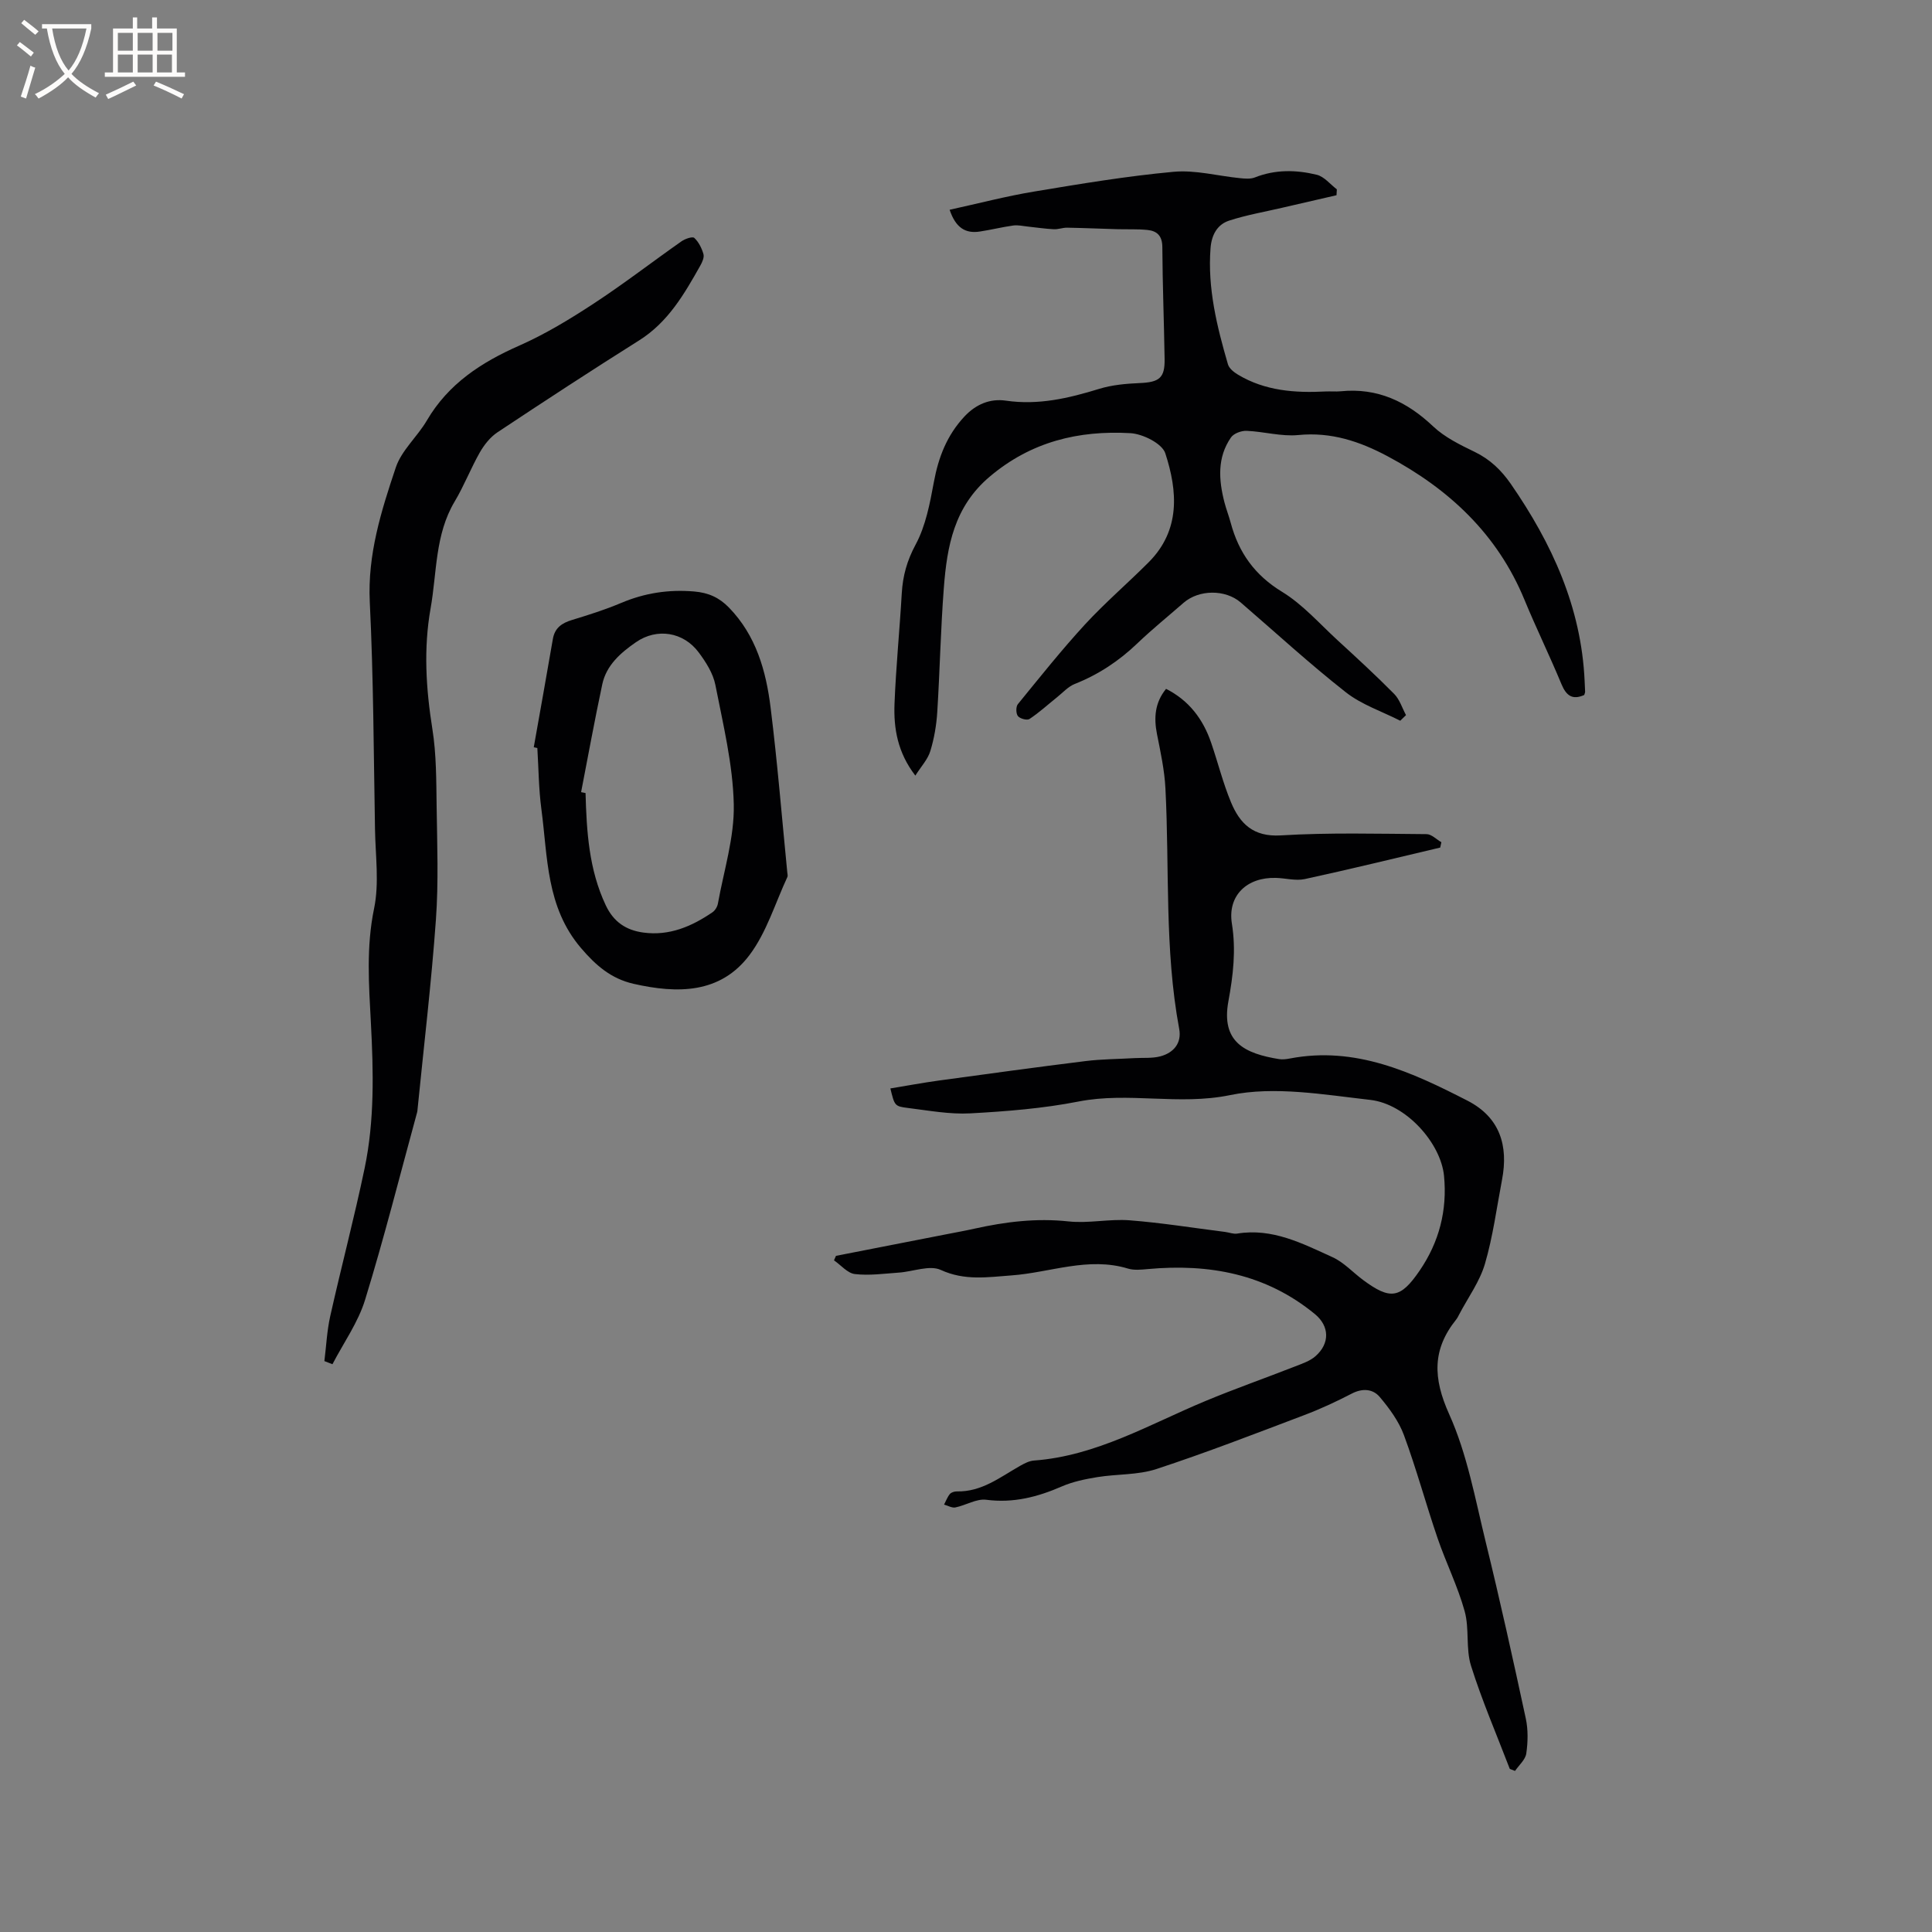 <svg enable-background="new 0 0 400 400" viewBox="0 0 400 400" xmlns="http://www.w3.org/2000/svg"><rect x="0" y="0" width="400" height="400" fill="#808080" stroke="none"/><g fill="#010103"><path d="m312.59 366.24c-2.72-7.1-5.75-14.11-8.03-21.35-1.12-3.55-.31-7.69-1.32-11.31-1.43-5.16-3.87-10.04-5.61-15.13-2.42-7.07-4.37-14.31-6.96-21.32-1.06-2.87-3-5.52-5-7.89-1.42-1.69-3.57-1.87-5.8-.71-3.19 1.65-6.47 3.18-9.83 4.45-10.16 3.85-20.3 7.78-30.62 11.17-3.84 1.26-8.15 1.01-12.22 1.67-2.5.41-5.06.93-7.36 1.93-5.03 2.19-10.05 3.49-15.65 2.76-2.02-.26-4.23 1.15-6.39 1.59-.71.14-1.56-.38-2.34-.59.39-.74.68-1.56 1.2-2.19.29-.35.96-.55 1.45-.54 5.12.12 8.93-2.93 13.05-5.27.9-.51 1.92-1.05 2.92-1.12 12.93-.96 23.9-7.5 35.48-12.32 6.12-2.55 12.4-4.75 18.58-7.17 1.45-.57 3.05-1.1 4.19-2.09 3.05-2.66 2.93-6.25-.08-8.73-10.13-8.34-21.93-10.5-34.63-9.33-1.35.12-2.81.28-4.07-.1-8.24-2.51-16.11.83-24.14 1.41-4.91.36-9.68 1.14-14.62-1.13-2.32-1.07-5.76.35-8.7.55-3.04.21-6.12.65-9.1.3-1.53-.18-2.88-1.85-4.32-2.84.14-.31.28-.62.41-.93l22.71-4.44c1.97-.39 3.95-.74 5.92-1.18 6.43-1.43 12.85-2.23 19.51-1.51 4.16.45 8.46-.55 12.64-.23 6.62.51 13.21 1.58 19.8 2.41.84.11 1.71.47 2.5.34 7.27-1.19 13.48 2.05 19.71 4.88 2.34 1.06 4.21 3.14 6.32 4.71 5.67 4.21 7.77 3.89 11.75-1.95 4.03-5.91 5.72-12.46 5.03-19.59-.66-6.77-7.84-14.89-15.28-15.73-9.64-1.09-19.79-2.9-29.01-.99-10.63 2.19-20.99-.71-31.39 1.33-7.35 1.44-14.9 2.04-22.4 2.45-4.28.23-8.64-.59-12.93-1.12-2.75-.34-2.74-.48-3.62-4.04 3.33-.55 6.62-1.16 9.93-1.62 10.17-1.39 20.34-2.79 30.52-4.05 3.34-.41 6.74-.41 10.11-.61 1.79-.1 3.66.08 5.35-.37 2.75-.74 4.44-2.74 3.89-5.68-3.07-16.48-1.99-33.18-2.85-49.78-.19-3.77-1.01-7.53-1.75-11.26-.67-3.4-.44-6.51 1.88-9.36 4.75 2.4 7.66 6.27 9.33 11.14 1.41 4.1 2.45 8.34 4.11 12.33 1.83 4.41 4.6 7.22 10.31 6.87 10.03-.61 20.13-.33 30.19-.26 1.02.01 2.04 1.09 3.06 1.67-.08.37-.16.74-.24 1.11-9.34 2.2-18.66 4.49-28.03 6.52-1.89.41-3.99-.19-6-.24-5.98-.17-10.03 3.65-9.1 9.47.88 5.5.26 10.72-.72 16.05-1.56 8.46 3.37 10.85 10.51 12 .71.11 1.49.01 2.22-.13 13.57-2.6 25.26 2.83 36.78 8.74 6.69 3.44 8.49 9.29 7.14 16.36-1.11 5.82-1.88 11.75-3.54 17.42-1.08 3.67-3.48 6.95-5.3 10.41-.2.37-.38.77-.64 1.1-5 6.21-4.82 12.16-1.47 19.6 3.74 8.29 5.39 17.57 7.58 26.51 2.97 12.12 5.66 24.31 8.29 36.51.5 2.33.44 4.88.1 7.25-.19 1.28-1.51 2.4-2.33 3.6-.36-.14-.72-.28-1.08-.41z"/><path d="m196.61 43.43c5.94-1.3 11.65-2.8 17.43-3.76 9.61-1.6 19.24-3.21 28.93-4.1 4.52-.42 9.19.87 13.79 1.32 1.01.1 2.14.2 3.04-.15 4.23-1.68 8.56-1.59 12.81-.56 1.54.37 2.79 1.97 4.17 3.02-.02.41-.05.82-.07 1.22-3.74.86-7.49 1.72-11.23 2.59-3.68.86-7.43 1.5-11.01 2.67-2.47.81-3.63 2.98-3.84 5.69-.64 8.3 1.32 16.21 3.6 24.05.25.86 1.24 1.65 2.08 2.15 5.6 3.36 11.79 3.81 18.12 3.48 1.05-.05 2.12.06 3.16-.04 7.6-.76 13.67 2.11 19.13 7.27 2.4 2.27 5.59 3.82 8.62 5.29 3.17 1.54 5.48 3.77 7.46 6.62 8.52 12.33 14.59 25.54 15.28 40.79.03.74.08 1.48.1 2.22 0 .2-.1.4-.18.69-2.43 1.08-3.71.18-4.72-2.25-2.43-5.87-5.23-11.58-7.65-17.45-5.6-13.6-15.61-22.93-28.33-29.72-5.79-3.09-11.71-5.07-18.5-4.4-3.5.34-7.12-.72-10.7-.87-1.09-.05-2.67.54-3.24 1.37-2.88 4.16-2.55 8.79-1.35 13.44.37 1.43.92 2.82 1.3 4.25 1.66 6.17 4.97 10.82 10.63 14.27 4.26 2.6 7.71 6.55 11.44 9.98 3.98 3.65 7.96 7.31 11.76 11.15 1.14 1.15 1.66 2.91 2.46 4.4-.4.39-.8.77-1.19 1.16-3.79-1.93-8-3.32-11.28-5.9-7.5-5.89-14.53-12.36-21.76-18.59-3.19-2.74-8.65-2.69-11.83.08-3.19 2.79-6.5 5.46-9.56 8.39-3.8 3.64-8.05 6.46-12.95 8.4-1.39.55-2.5 1.82-3.72 2.79-1.88 1.5-3.67 3.15-5.67 4.47-.49.33-1.96-.06-2.39-.6-.42-.52-.44-1.94-.02-2.46 4.55-5.58 9.04-11.22 13.91-16.52 4.16-4.51 8.85-8.53 13.19-12.88 6.6-6.63 5.99-14.72 3.43-22.56-.66-2.02-4.67-4.02-7.24-4.16-10.7-.6-20.53 1.74-29.13 9.02-7.37 6.24-8.82 14.4-9.48 23.02-.66 8.55-.82 17.14-1.36 25.7-.17 2.72-.64 5.49-1.44 8.09-.52 1.71-1.89 3.16-3.1 5.07-3.68-4.79-4.51-9.78-4.31-14.89.3-7.62 1.06-15.22 1.5-22.84.21-3.62 1.08-6.78 2.87-10.1 2.09-3.88 2.96-8.53 3.78-12.96.95-5.15 2.72-9.7 6.34-13.57 2.39-2.55 5.32-3.74 8.56-3.27 6.72.98 12.99-.49 19.32-2.44 2.67-.82 5.57-1.08 8.38-1.2 4.06-.17 5.23-1.04 5.17-4.96-.12-7.73-.43-15.46-.47-23.19-.01-2.33-1.09-3.35-3.09-3.55-2.09-.21-4.21-.1-6.31-.16-3.43-.1-6.86-.25-10.29-.31-.93-.02-1.87.37-2.79.32-1.79-.09-3.58-.36-5.36-.55-1.01-.1-2.05-.36-3.03-.22-2.3.32-4.57.89-6.87 1.24-3.07.49-5.06-.82-6.3-4.5z"/><path d="m67.16 281.8c.39-3.1.53-6.26 1.21-9.3 2.29-10.23 4.98-20.37 7.12-30.62 2.07-9.92 1.83-20.01 1.3-30.09-.42-7.9-.99-15.72.66-23.69 1.09-5.26.28-10.93.19-16.42-.28-15.68-.31-31.38-1.08-47.03-.48-9.85 2.37-18.87 5.38-27.85 1.19-3.57 4.47-6.38 6.44-9.75 4.46-7.61 11.27-12.03 19.14-15.5 5.38-2.38 10.49-5.48 15.43-8.72 6.2-4.06 12.08-8.61 18.15-12.87.74-.52 2.28-1.05 2.65-.7.9.84 1.54 2.12 1.89 3.34.2.69-.25 1.68-.65 2.39-3.32 5.9-6.67 11.72-12.69 15.5-9.86 6.2-19.62 12.58-29.33 19.03-1.48.99-2.73 2.58-3.63 4.15-1.88 3.31-3.26 6.91-5.21 10.17-4.09 6.86-3.66 14.69-4.98 22.12-1.48 8.31-.96 16.63.37 24.98.84 5.27.8 10.71.88 16.08.11 7.8.41 15.64-.15 23.41-.94 13.1-2.5 26.16-3.8 39.23-.02.21-.03.43-.09.63-3.54 12.95-6.82 25.98-10.77 38.81-1.44 4.7-4.46 8.92-6.76 13.35-.55-.22-1.11-.43-1.67-.65z"/><path d="m110.51 154.71c1.32-7.46 2.67-14.92 3.95-22.39.39-2.31 1.84-3.31 3.93-3.95 3.44-1.05 6.88-2.13 10.19-3.53 4.88-2.06 9.82-2.83 15.14-2.38 2.99.25 5.21 1.28 7.21 3.34 5.62 5.78 7.68 13.12 8.62 20.74 1.41 11.33 2.33 22.73 3.45 34.09.03.32.14.69.02.94-2.53 5.43-4.3 11.44-7.82 16.13-6.06 8.09-14.97 8.04-24.02 5.99-4.64-1.06-7.79-3.77-10.91-7.43-7.22-8.48-6.86-18.79-8.18-28.72-.56-4.19-.58-8.44-.84-12.67-.25-.04-.49-.1-.74-.16zm9.8 9.3c.31.06.61.12.92.18.22 7.96.69 15.84 4.19 23.25 1.63 3.45 4.21 5.16 7.8 5.64 5.37.72 9.98-1.27 14.27-4.19.55-.37 1.02-1.14 1.14-1.79 1.23-6.85 3.44-13.74 3.29-20.57-.18-8.27-2.21-16.54-3.81-24.73-.47-2.38-1.95-4.71-3.44-6.71-3.16-4.26-8.65-5.14-13-2.13-3.15 2.18-6.14 4.75-6.98 8.74-1.58 7.41-2.94 14.87-4.38 22.31z"/></g><path d="m6.4 11.7c-1-.8-1.9-1.6-2.9-2.3l.6-.7c.9.7 1.9 1.4 2.9 2.2zm-2.1 8.3c.7-2.1 1.4-4.2 2-6.4.2.1.6.3 1 .4-.7 2.3-1.3 4.4-1.9 6.4zm3-12.8c-1.1-.9-2.1-1.7-2.9-2.4l.6-.7c1 .8 2 1.5 3 2.4zm1.4-1.3v-.9h10.2v.9c-.9 4.2-2.3 7.3-4.1 9.4 1.3 1.4 3.2 2.7 5.7 4-.2.2-.4.5-.7.9-2.5-1.4-4.4-2.7-5.7-4.2-1.4 1.5-3.5 3-6.1 4.4 0 0 0 0-.1-.1-.3-.4-.5-.7-.7-.8 2.7-1.3 4.7-2.8 6.2-4.2-1.8-2.2-3-5.3-3.7-9.4zm9.2 0h-7.1c.6 3.8 1.7 6.7 3.4 8.7 1.7-2 2.9-4.8 3.7-8.7z" fill="#fcfbfa"/><path d="m31.6 3.6h.9v2.3h4.1v9.1h1.7v.9h-16.6v-.9h1.7v-9.1h4.1v-2.3h.9v2.3h3.1v-2.3zm-4 13.3.6.8c-1.9.9-3.8 1.9-5.8 2.8-.2-.3-.3-.6-.5-.9 2-.9 3.9-1.8 5.7-2.7zm-3.2-10.1v3.7h3.1v-3.7zm0 4.5v3.7h3.1v-3.7zm4.1-4.5v3.7h3.1v-3.7zm0 4.5v3.7h3.1v-3.7zm9.1 9.1c-2.1-1.1-4.1-2-5.8-2.7l.5-.8c2.2.9 4.1 1.8 5.8 2.6zm-1.9-13.6h-3.1v3.7h3.1zm-3.2 4.5v3.7h3.1v-3.7z" fill="#fcfbfa"/></svg>